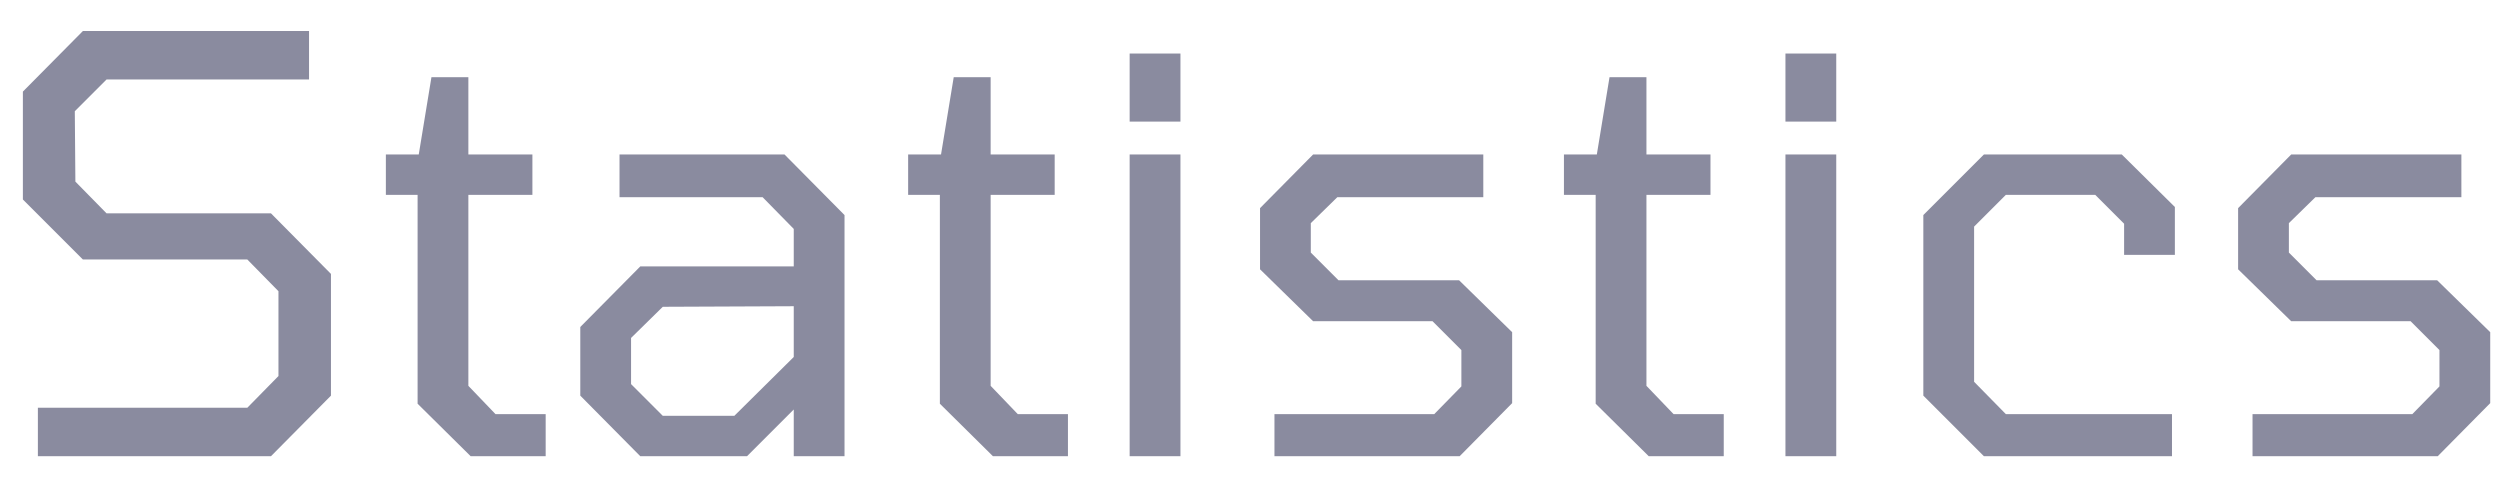 <svg width="78" height="15" viewBox="0 0 78 15" fill="none" xmlns="http://www.w3.org/2000/svg">
<path d="M1.182 14.234V12.722H7.716L8.688 11.732V9.086L7.716 8.096H2.586L0.714 6.224V2.858L2.586 0.968H9.642V2.48H3.324L2.334 3.47L2.352 5.666L3.324 6.656H8.454L10.326 8.546V12.344L8.454 14.234H1.182ZM14.685 14.234L13.029 12.596V6.08H12.039V4.82H13.065L13.461 2.408H14.613V4.82H16.611V6.08H14.613V12.038L15.459 12.92H17.025V14.234H14.685ZM19.977 14.234L18.105 12.344V10.202L19.977 8.312H24.765V7.142L23.793 6.152H19.329V4.82H24.477L26.349 6.71V14.234H24.765V12.776L23.307 14.234H19.977ZM20.679 12.974H22.911L24.765 11.138V9.554L20.679 9.572L19.689 10.544V11.984L20.679 12.974ZM30.98 14.234L29.324 12.596V6.08H28.334V4.82H29.36L29.756 2.408H30.908V4.82H32.906V6.08H30.908V12.038L31.754 12.92H33.32V14.234H30.98ZM35.245 3.794V1.67H36.83V3.794H35.245ZM35.245 14.234V4.82H36.83V14.234H35.245ZM39.763 14.234V12.92H44.749L45.595 12.056V10.922L44.695 10.022H40.969L39.313 8.402V6.494L40.969 4.82H46.279V6.152H41.725L40.897 6.962V7.88L41.761 8.744H45.523L47.179 10.364V12.578L45.541 14.234H39.763ZM51.441 14.234L49.785 12.596V6.08H48.795V4.82H49.821L50.217 2.408H51.369V4.82H53.367V6.08H51.369V12.038L52.215 12.92H53.781V14.234H51.441ZM55.706 3.794V1.67H57.291V3.794H55.706ZM55.706 14.234V4.82H57.291V14.234H55.706ZM61.898 14.234L60.008 12.344V6.71L61.898 4.82H66.2L67.856 6.458V7.952H66.272V6.98L65.372 6.08H62.582L61.592 7.07V11.912L62.582 12.92H67.766V14.234H61.898ZM70.279 14.234V12.92H75.265L76.111 12.056V10.922L75.211 10.022H71.485L69.829 8.402V6.494L71.485 4.82H76.795V6.152H72.241L71.413 6.962V7.88L72.277 8.744H76.039L77.695 10.364V12.578L76.057 14.234H70.279Z" fill="#8A8B9F"/>
</svg>
